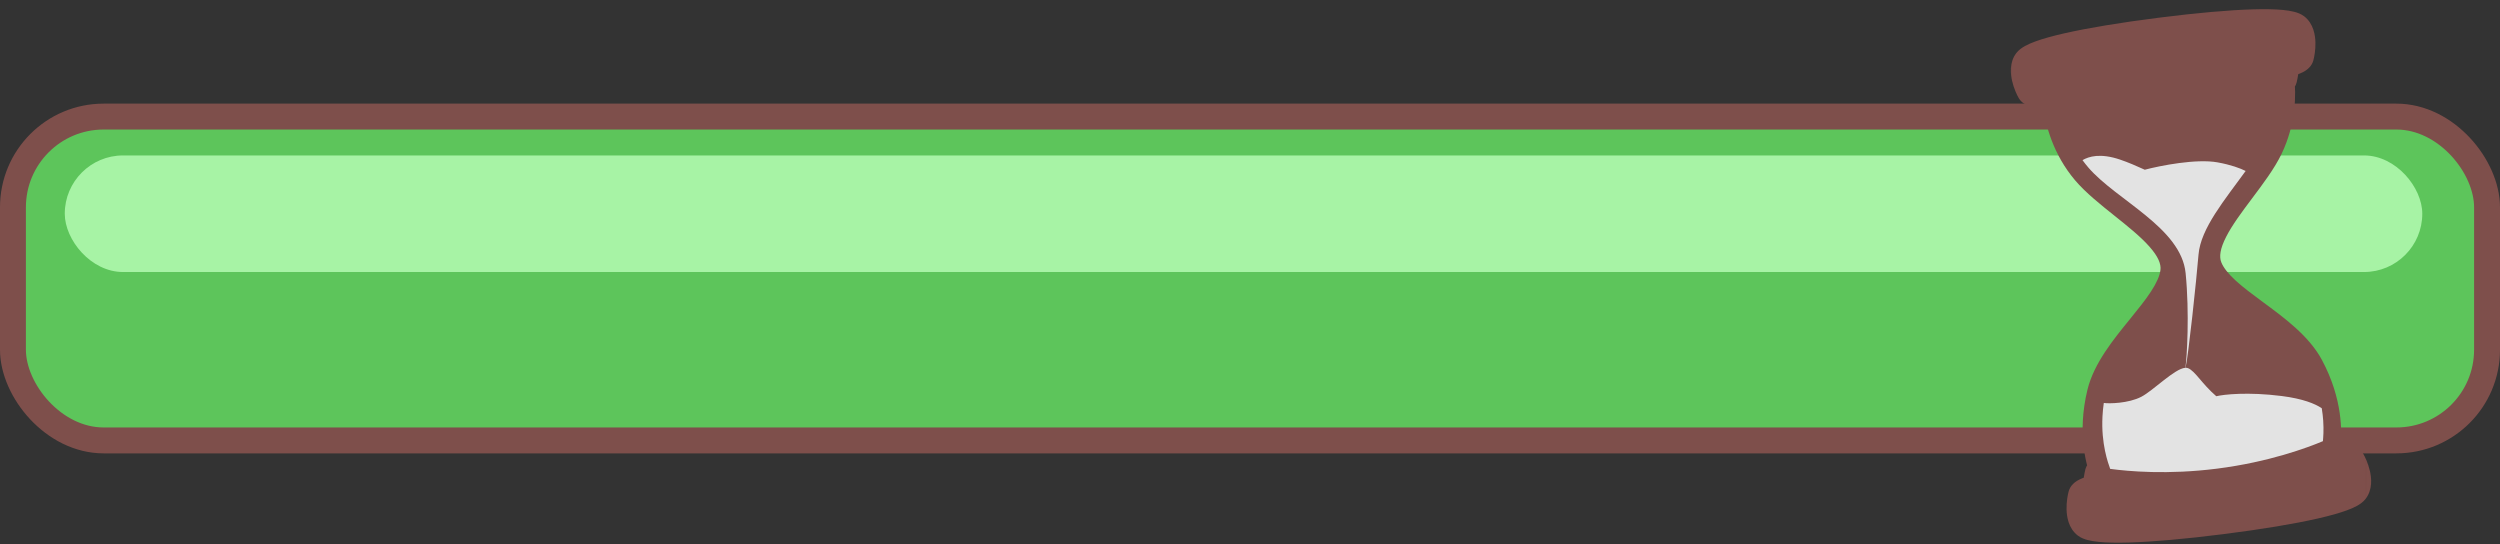 <svg width="193" height="42" viewBox="0 0 193 42" fill="none" xmlns="http://www.w3.org/2000/svg">
<rect x="0" y="0" width="193" height="42" fill="#333333" stroke="none"/>
<rect x="1" y="9" width="191" height="25" rx="7" fill="#68E966" fill-opacity="0.8" stroke="#7E4F4B" stroke-width="2" stroke-linejoin="round"/>
<rect x="5" y="12" width="182" height="9" rx="4.5" fill="#B9FFB8" fill-opacity="0.8"/>
<mask id="path-3-outside-1_333_232" maskUnits="userSpaceOnUse" x="154.882" y="-0.162" width="28.978" height="43.699" fill="black">
<rect fill="white" x="154.882" y="-0.162" width="28.978" height="43.699"/>
<path fill-rule="evenodd" clip-rule="evenodd" d="M176.48 4.945C176.836 4.882 177.542 4.69 177.623 4.409C177.724 4.053 177.981 2.601 177.275 2.054C176.568 1.507 172.665 1.611 166.738 2.365C160.811 3.118 157.005 3.994 156.458 4.7C155.911 5.406 156.522 6.748 156.71 7.067C156.858 7.319 157.59 7.328 157.95 7.3C158.028 7.663 158.254 8.148 158.4 8.419C158.4 8.419 158.524 8.358 158.762 8.254C158.879 9.362 159.423 11.459 160.957 13.268C161.698 14.142 162.775 15.003 163.857 15.867C165.923 17.518 168.004 19.181 167.779 20.969C167.611 22.309 166.449 23.739 165.209 25.266C163.928 26.844 162.563 28.525 162.125 30.313C161.345 33.502 162.087 35.773 162.352 36.532C162.099 36.491 161.964 36.464 161.964 36.464C161.891 36.762 161.793 37.289 161.809 37.659C161.453 37.722 160.747 37.914 160.666 38.196C160.565 38.551 160.309 40.004 161.015 40.55C161.721 41.097 165.625 40.993 171.552 40.239C177.479 39.486 181.285 38.611 181.831 37.905C182.378 37.199 181.767 35.856 181.579 35.537C181.431 35.285 180.699 35.276 180.339 35.304C180.262 34.941 180.035 34.456 179.89 34.185C179.89 34.185 179.827 34.216 179.707 34.27C179.775 33.418 179.884 31.076 178.366 28.249C177.495 26.627 175.753 25.341 174.118 24.134C172.535 22.966 171.052 21.871 170.554 20.616C169.889 18.941 171.488 16.811 173.076 14.696C173.906 13.588 174.734 12.485 175.233 11.453C176.249 9.351 176.268 7.218 176.111 6.101C176.252 6.126 176.325 6.141 176.325 6.141C176.398 5.842 176.496 5.315 176.48 4.945Z"/>
</mask>
<path fill-rule="evenodd" clip-rule="evenodd" d="M176.48 4.945C176.836 4.882 177.542 4.69 177.623 4.409C177.724 4.053 177.981 2.601 177.275 2.054C176.568 1.507 172.665 1.611 166.738 2.365C160.811 3.118 157.005 3.994 156.458 4.7C155.911 5.406 156.522 6.748 156.71 7.067C156.858 7.319 157.59 7.328 157.95 7.3C158.028 7.663 158.254 8.148 158.4 8.419C158.4 8.419 158.524 8.358 158.762 8.254C158.879 9.362 159.423 11.459 160.957 13.268C161.698 14.142 162.775 15.003 163.857 15.867C165.923 17.518 168.004 19.181 167.779 20.969C167.611 22.309 166.449 23.739 165.209 25.266C163.928 26.844 162.563 28.525 162.125 30.313C161.345 33.502 162.087 35.773 162.352 36.532C162.099 36.491 161.964 36.464 161.964 36.464C161.891 36.762 161.793 37.289 161.809 37.659C161.453 37.722 160.747 37.914 160.666 38.196C160.565 38.551 160.309 40.004 161.015 40.55C161.721 41.097 165.625 40.993 171.552 40.239C177.479 39.486 181.285 38.611 181.831 37.905C182.378 37.199 181.767 35.856 181.579 35.537C181.431 35.285 180.699 35.276 180.339 35.304C180.262 34.941 180.035 34.456 179.89 34.185C179.89 34.185 179.827 34.216 179.707 34.27C179.775 33.418 179.884 31.076 178.366 28.249C177.495 26.627 175.753 25.341 174.118 24.134C172.535 22.966 171.052 21.871 170.554 20.616C169.889 18.941 171.488 16.811 173.076 14.696C173.906 13.588 174.734 12.485 175.233 11.453C176.249 9.351 176.268 7.218 176.111 6.101C176.252 6.126 176.325 6.141 176.325 6.141C176.398 5.842 176.496 5.315 176.48 4.945Z" fill="#7E4F4B"/>
<path d="M177.623 4.409L178.584 4.684L178.584 4.684L177.623 4.409ZM176.48 4.945L176.305 3.961C175.812 4.048 175.46 4.488 175.481 4.988L176.48 4.945ZM177.275 2.054L176.662 2.844L176.662 2.844L177.275 2.054ZM166.738 2.365L166.611 1.373L166.738 2.365ZM156.458 4.7L157.249 5.312L157.249 5.312L156.458 4.7ZM156.71 7.067L155.848 7.574L155.848 7.574L156.71 7.067ZM157.95 7.3L158.928 7.092C158.824 6.602 158.373 6.265 157.874 6.303L157.95 7.3ZM158.4 8.419L157.519 8.893C157.774 9.366 158.357 9.554 158.84 9.317L158.4 8.419ZM158.762 8.254L159.756 8.149C159.723 7.832 159.54 7.55 159.265 7.39C158.989 7.23 158.654 7.21 158.362 7.338L158.762 8.254ZM160.957 13.268L160.194 13.915L160.957 13.268ZM163.857 15.867L164.481 15.086L163.857 15.867ZM167.779 20.969L168.771 21.094L167.779 20.969ZM165.209 25.266L164.433 24.636L164.433 24.636L165.209 25.266ZM162.125 30.313L161.154 30.076L161.154 30.076L162.125 30.313ZM162.352 36.532L162.194 37.519C162.541 37.575 162.893 37.444 163.119 37.174C163.345 36.904 163.412 36.535 163.296 36.202L162.352 36.532ZM161.964 36.464L162.166 35.484C161.639 35.376 161.121 35.703 160.993 36.225L161.964 36.464ZM161.809 37.659L161.985 38.644C162.478 38.556 162.83 38.117 162.808 37.616L161.809 37.659ZM160.666 38.196L161.628 38.47L161.628 38.47L160.666 38.196ZM161.015 40.55L161.627 39.76L161.627 39.76L161.015 40.55ZM181.831 37.905L181.041 37.292L181.041 37.292L181.831 37.905ZM181.579 35.537L180.717 36.044L180.717 36.044L181.579 35.537ZM180.339 35.304L179.361 35.513C179.465 36.002 179.916 36.339 180.415 36.301L180.339 35.304ZM179.89 34.185L180.77 33.711C180.516 33.238 179.932 33.051 179.449 33.287L179.89 34.185ZM179.707 34.27L178.71 34.191C178.682 34.544 178.842 34.885 179.132 35.089C179.421 35.292 179.797 35.327 180.119 35.181L179.707 34.27ZM178.366 28.249L179.247 27.776L179.247 27.776L178.366 28.249ZM174.118 24.134L174.711 23.329L174.711 23.329L174.118 24.134ZM170.554 20.616L169.625 20.985L169.625 20.985L170.554 20.616ZM173.076 14.696L172.276 14.095L173.076 14.696ZM175.233 11.453L176.133 11.889L176.133 11.889L175.233 11.453ZM176.111 6.101L176.281 5.116C175.967 5.062 175.645 5.161 175.416 5.383C175.186 5.605 175.077 5.924 175.121 6.24L176.111 6.101ZM176.325 6.141L176.123 7.12C176.65 7.229 177.168 6.901 177.296 6.379L176.325 6.141ZM176.661 4.134C176.7 3.997 176.766 3.906 176.806 3.859C176.847 3.811 176.879 3.788 176.885 3.785C176.892 3.779 176.866 3.798 176.788 3.828C176.637 3.888 176.439 3.937 176.305 3.961L176.655 5.93C176.877 5.89 177.21 5.811 177.521 5.689C177.674 5.629 177.862 5.542 178.036 5.42C178.187 5.314 178.47 5.082 178.584 4.684L176.661 4.134ZM176.662 2.844C176.64 2.828 176.663 2.831 176.693 2.922C176.725 3.015 176.748 3.152 176.752 3.327C176.761 3.687 176.689 4.037 176.661 4.134L178.584 4.684C178.658 4.425 178.766 3.871 178.751 3.279C178.738 2.744 178.619 1.83 177.887 1.263L176.662 2.844ZM166.864 3.357C169.811 2.982 172.233 2.772 173.993 2.721C174.875 2.696 175.567 2.712 176.065 2.761C176.315 2.786 176.493 2.817 176.612 2.848C176.75 2.883 176.733 2.9 176.662 2.844L177.887 1.263C177.639 1.071 177.346 0.971 177.112 0.911C176.859 0.846 176.571 0.801 176.262 0.771C175.644 0.709 174.858 0.696 173.935 0.722C172.085 0.775 169.591 0.994 166.611 1.373L166.864 3.357ZM157.249 5.312C157.193 5.383 157.173 5.372 157.298 5.302C157.405 5.243 157.57 5.168 157.806 5.082C158.275 4.909 158.942 4.721 159.802 4.525C161.519 4.134 163.917 3.731 166.864 3.357L166.611 1.373C163.631 1.752 161.163 2.164 159.358 2.575C158.458 2.78 157.7 2.99 157.117 3.204C156.826 3.311 156.558 3.426 156.329 3.553C156.118 3.67 155.859 3.84 155.667 4.087L157.249 5.312ZM157.572 6.56C157.521 6.473 157.364 6.152 157.282 5.802C157.243 5.631 157.231 5.493 157.238 5.395C157.244 5.3 157.265 5.29 157.249 5.312L155.667 4.087C155.1 4.819 155.213 5.734 155.335 6.255C155.469 6.832 155.711 7.342 155.848 7.574L157.572 6.56ZM157.874 6.303C157.738 6.314 157.534 6.316 157.372 6.296C157.29 6.286 157.26 6.275 157.268 6.278C157.275 6.28 157.312 6.294 157.363 6.33C157.414 6.366 157.5 6.438 157.572 6.56L155.848 7.574C156.057 7.931 156.39 8.084 156.563 8.149C156.761 8.224 156.965 8.261 157.129 8.281C157.46 8.322 157.803 8.315 158.027 8.297L157.874 6.303ZM159.28 7.945C159.221 7.835 159.142 7.675 159.071 7.506C158.997 7.329 158.948 7.184 158.928 7.092L156.972 7.509C157.08 8.015 157.363 8.603 157.519 8.893L159.28 7.945ZM158.362 7.338C158.236 7.393 158.138 7.437 158.071 7.468C158.037 7.484 158.011 7.497 157.992 7.505C157.983 7.51 157.975 7.513 157.97 7.516C157.967 7.517 157.965 7.519 157.963 7.519C157.962 7.52 157.961 7.52 157.961 7.521C157.96 7.521 157.96 7.521 157.96 7.521C157.96 7.521 157.96 7.521 157.96 7.521C157.959 7.521 157.959 7.521 157.959 7.521C157.959 7.521 157.959 7.521 157.959 7.521C157.959 7.521 157.959 7.521 158.4 8.419C158.84 9.317 158.84 9.317 158.84 9.317C158.84 9.317 158.84 9.317 158.84 9.317C158.84 9.317 158.84 9.317 158.84 9.317C158.84 9.317 158.84 9.317 158.84 9.317C158.839 9.317 158.839 9.317 158.839 9.317C158.839 9.317 158.839 9.317 158.839 9.317C158.839 9.317 158.84 9.317 158.841 9.316C158.843 9.315 158.848 9.313 158.854 9.31C158.866 9.305 158.885 9.295 158.912 9.283C158.967 9.258 159.05 9.22 159.162 9.171L158.362 7.338ZM161.719 12.621C160.347 11.002 159.858 9.111 159.756 8.149L157.767 8.359C157.9 9.613 158.5 11.916 160.194 13.915L161.719 12.621ZM164.481 15.086C163.376 14.203 162.385 13.406 161.719 12.621L160.194 13.915C161.011 14.878 162.174 15.803 163.232 16.648L164.481 15.086ZM168.771 21.094C168.939 19.759 168.23 18.61 167.425 17.703C166.606 16.781 165.495 15.896 164.481 15.086L163.232 16.648C164.285 17.489 165.247 18.262 165.929 19.031C166.625 19.815 166.844 20.391 166.787 20.845L168.771 21.094ZM165.985 25.897C166.597 25.144 167.233 24.362 167.734 23.593C168.23 22.831 168.659 21.987 168.771 21.094L166.787 20.845C166.731 21.291 166.495 21.832 166.058 22.502C165.626 23.165 165.061 23.862 164.433 24.636L165.985 25.897ZM163.097 30.551C163.47 29.024 164.662 27.526 165.985 25.897L164.433 24.636C163.193 26.163 161.656 28.025 161.154 30.076L163.097 30.551ZM163.296 36.202C163.061 35.53 162.382 33.473 163.097 30.551L161.154 30.076C160.309 33.53 161.112 36.015 161.408 36.861L163.296 36.202ZM161.964 36.464C161.762 37.443 161.762 37.443 161.763 37.443C161.763 37.443 161.763 37.443 161.763 37.443C161.763 37.443 161.763 37.443 161.763 37.443C161.763 37.443 161.763 37.443 161.763 37.443C161.763 37.443 161.764 37.443 161.764 37.443C161.765 37.444 161.766 37.444 161.767 37.444C161.768 37.444 161.771 37.445 161.774 37.445C161.78 37.447 161.788 37.448 161.798 37.45C161.818 37.454 161.846 37.459 161.882 37.466C161.955 37.479 162.059 37.498 162.194 37.519L162.51 35.544C162.391 35.525 162.302 35.51 162.244 35.499C162.215 35.494 162.194 35.49 162.181 35.487C162.174 35.486 162.17 35.485 162.167 35.484C162.166 35.484 162.165 35.484 162.165 35.484C162.165 35.484 162.165 35.484 162.165 35.484C162.165 35.484 162.165 35.484 162.165 35.484C162.166 35.484 162.166 35.484 162.166 35.484C162.166 35.484 162.166 35.484 162.166 35.484C162.166 35.484 162.166 35.484 162.166 35.484C162.166 35.484 162.166 35.484 161.964 36.464ZM162.808 37.616C162.804 37.523 162.815 37.369 162.843 37.18C162.869 36.998 162.906 36.823 162.935 36.702L160.993 36.225C160.915 36.545 160.788 37.185 160.81 37.702L162.808 37.616ZM161.628 38.47C161.589 38.607 161.523 38.698 161.483 38.746C161.442 38.793 161.41 38.816 161.405 38.82C161.397 38.825 161.423 38.807 161.501 38.776C161.653 38.716 161.85 38.668 161.985 38.644L161.634 36.675C161.413 36.714 161.079 36.793 160.768 36.915C160.615 36.976 160.427 37.062 160.253 37.184C160.103 37.29 159.819 37.523 159.705 37.921L161.628 38.47ZM161.627 39.76C161.649 39.777 161.626 39.773 161.596 39.682C161.564 39.589 161.542 39.453 161.537 39.277C161.529 38.918 161.6 38.567 161.628 38.47L159.705 37.921C159.631 38.179 159.524 38.733 159.538 39.325C159.551 39.86 159.67 40.774 160.402 41.341L161.627 39.76ZM171.426 39.247C168.479 39.622 166.056 39.832 164.297 39.883C163.414 39.908 162.722 39.893 162.224 39.843C161.975 39.819 161.796 39.788 161.677 39.757C161.539 39.721 161.556 39.705 161.627 39.76L160.402 41.341C160.65 41.533 160.943 41.633 161.177 41.693C161.43 41.759 161.718 41.803 162.027 41.834C162.645 41.895 163.432 41.909 164.354 41.882C166.205 41.829 168.698 41.61 171.678 41.231L171.426 39.247ZM181.041 37.292C181.096 37.221 181.116 37.233 180.991 37.302C180.884 37.361 180.719 37.436 180.483 37.523C180.014 37.695 179.348 37.883 178.487 38.079C176.77 38.471 174.373 38.873 171.426 39.247L171.678 41.231C174.658 40.853 177.126 40.441 178.931 40.029C179.831 39.824 180.59 39.614 181.172 39.4C181.463 39.293 181.732 39.178 181.96 39.052C182.171 38.935 182.43 38.765 182.622 38.517L181.041 37.292ZM180.717 36.044C180.768 36.131 180.925 36.452 181.007 36.802C181.047 36.974 181.059 37.112 181.052 37.209C181.045 37.305 181.024 37.314 181.041 37.292L182.622 38.517C183.189 37.785 183.076 36.87 182.955 36.349C182.82 35.772 182.578 35.263 182.442 35.031L180.717 36.044ZM180.415 36.301C180.552 36.291 180.755 36.288 180.917 36.308C181 36.319 181.03 36.33 181.021 36.326C181.015 36.324 180.978 36.31 180.927 36.274C180.875 36.239 180.789 36.167 180.717 36.044L182.442 35.031C182.232 34.674 181.899 34.52 181.727 34.455C181.528 34.38 181.324 34.343 181.161 34.323C180.829 34.282 180.486 34.29 180.262 34.307L180.415 36.301ZM179.009 34.659C179.068 34.769 179.147 34.929 179.218 35.098C179.293 35.275 179.341 35.42 179.361 35.513L181.317 35.095C181.209 34.589 180.926 34.001 180.77 33.711L179.009 34.659ZM180.119 35.181C180.184 35.152 180.235 35.128 180.27 35.112C180.288 35.103 180.302 35.097 180.312 35.092C180.317 35.09 180.321 35.088 180.324 35.086C180.325 35.085 180.327 35.085 180.328 35.084C180.328 35.084 180.329 35.084 180.329 35.084C180.329 35.083 180.329 35.083 180.33 35.083C180.33 35.083 180.33 35.083 180.33 35.083C180.33 35.083 180.33 35.083 180.33 35.083C180.33 35.083 180.33 35.083 180.33 35.083C180.33 35.083 180.33 35.083 179.89 34.185C179.449 33.287 179.449 33.287 179.449 33.287C179.449 33.287 179.449 33.287 179.449 33.287C179.449 33.287 179.449 33.287 179.449 33.287C179.45 33.287 179.45 33.287 179.45 33.287C179.45 33.287 179.45 33.287 179.45 33.287C179.45 33.287 179.45 33.287 179.45 33.287C179.45 33.287 179.45 33.287 179.45 33.287C179.449 33.288 179.447 33.288 179.444 33.29C179.439 33.292 179.43 33.297 179.417 33.303C179.391 33.315 179.35 33.334 179.294 33.359L180.119 35.181ZM177.485 28.722C178.876 31.314 178.77 33.438 178.71 34.191L180.704 34.35C180.779 33.398 180.891 30.838 179.247 27.776L177.485 28.722ZM173.524 24.939C175.212 26.185 176.741 27.338 177.485 28.722L179.247 27.776C178.248 25.916 176.294 24.497 174.711 23.329L173.524 24.939ZM169.625 20.985C169.957 21.822 170.583 22.532 171.255 23.146C171.931 23.765 172.743 24.363 173.524 24.939L174.711 23.329C173.909 22.737 173.188 22.204 172.604 21.67C172.014 21.13 171.65 20.666 171.484 20.248L169.625 20.985ZM172.276 14.095C171.497 15.133 170.642 16.268 170.08 17.366C169.528 18.445 169.129 19.735 169.625 20.985L171.484 20.248C171.315 19.823 171.383 19.21 171.861 18.277C172.329 17.362 173.067 16.373 173.875 15.296L172.276 14.095ZM174.333 11.018C173.885 11.944 173.124 12.964 172.276 14.095L173.875 15.296C174.688 14.212 175.584 13.026 176.133 11.889L174.333 11.018ZM175.121 6.24C175.257 7.214 175.242 9.137 174.333 11.018L176.133 11.889C177.257 9.565 177.278 7.222 177.102 5.963L175.121 6.24ZM176.325 6.141C176.527 5.161 176.527 5.161 176.527 5.161C176.527 5.161 176.527 5.161 176.527 5.161C176.527 5.161 176.527 5.161 176.527 5.161C176.526 5.161 176.526 5.161 176.526 5.161C176.526 5.161 176.526 5.161 176.526 5.161C176.525 5.161 176.525 5.161 176.524 5.161C176.523 5.16 176.521 5.16 176.52 5.16C176.516 5.159 176.511 5.158 176.506 5.157C176.494 5.155 176.478 5.151 176.457 5.148C176.416 5.14 176.357 5.129 176.281 5.116L175.941 7.087C176.006 7.098 176.054 7.107 176.084 7.113C176.1 7.115 176.111 7.118 176.117 7.119C176.12 7.12 176.123 7.12 176.124 7.12C176.124 7.12 176.124 7.12 176.124 7.12C176.124 7.12 176.124 7.12 176.124 7.12C176.124 7.12 176.124 7.12 176.124 7.12C176.124 7.12 176.124 7.12 176.123 7.12C176.123 7.12 176.123 7.12 176.123 7.12C176.123 7.12 176.123 7.12 176.123 7.12C176.123 7.12 176.123 7.12 176.325 6.141ZM175.481 4.988C175.485 5.082 175.474 5.235 175.447 5.425C175.42 5.606 175.384 5.781 175.354 5.902L177.296 6.379C177.375 6.059 177.501 5.42 177.479 4.902L175.481 4.988Z" fill="#7E4F4B" mask="url(#path-3-outside-1_333_232)"/>
<path d="M171.097 30.589C171.68 30.45 173.537 30.242 176.15 30.573C177.773 30.779 178.725 31.166 179.24 31.516C179.297 31.863 179.332 32.185 179.352 32.477C179.402 33.217 179.355 33.767 179.329 34.058C178.131 34.562 175.16 35.67 171.158 36.179C167.341 36.664 164.295 36.386 162.906 36.197C162.736 35.716 162.203 34.27 162.311 32.154C162.328 31.821 162.36 31.472 162.413 31.108C162.801 31.172 164.316 31.144 165.301 30.636C166.223 30.162 167.887 28.445 168.712 28.393C168.83 27.631 169.038 24.186 168.73 21.085C168.381 17.572 163.381 15.456 161.213 12.925C161.055 12.74 160.907 12.553 160.769 12.363C161.252 12.083 162.132 11.799 163.673 12.322C164.297 12.534 164.934 12.811 165.577 13.103C166.773 12.788 169.564 12.236 171.197 12.535C172.227 12.723 172.932 12.982 173.364 13.199C171.762 15.416 169.895 17.625 169.726 19.651C169.558 21.676 168.945 27.46 168.725 28.393C168.794 28.39 168.858 28.399 168.915 28.422C169.483 28.658 169.959 29.604 171.097 30.589Z" fill="#E3E3E3"/>
</svg>

